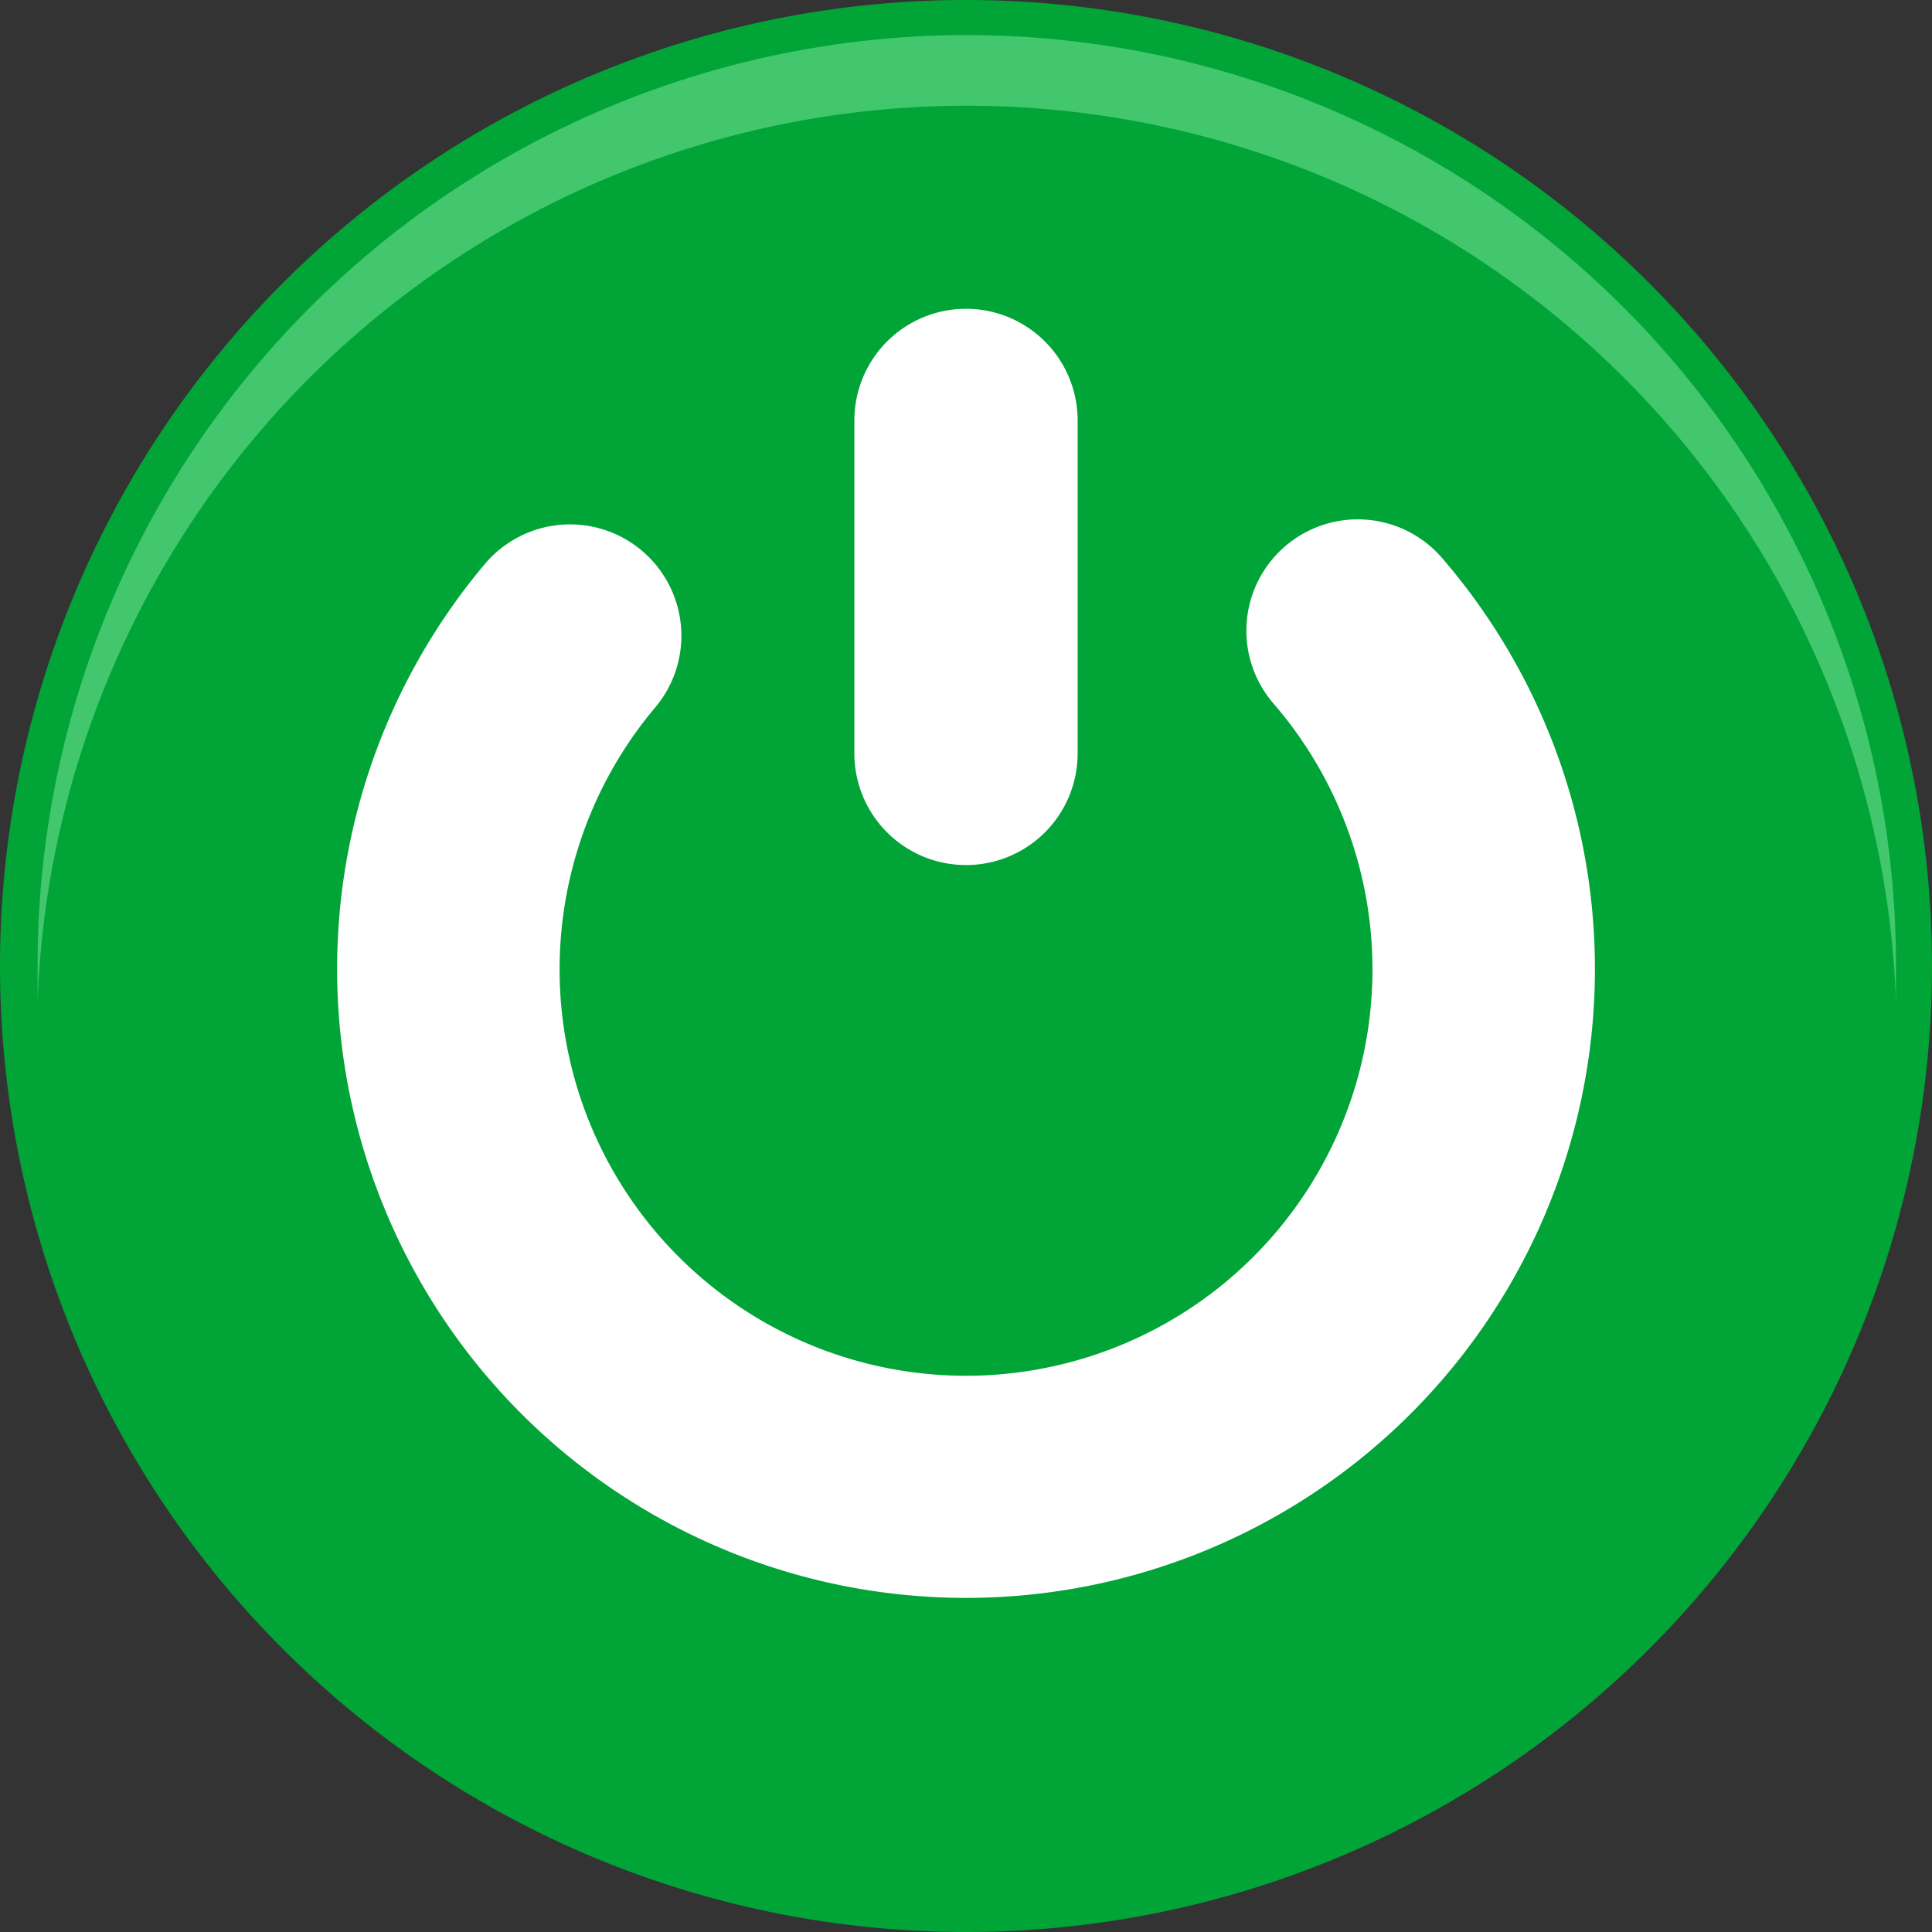 <svg id="Layer_1" data-name="Layer 1" xmlns="http://www.w3.org/2000/svg" viewBox="0 0 122.88 122.88"><rect x="0" y="0" width="122.88" height="122.88" fill="#333333" stroke="none"/><defs><style>.cls-1{fill:#01a437;}.cls-1,.cls-3{fill-rule:evenodd;}.cls-2{fill:#fff;}.cls-3{fill:#42c76e;}</style></defs><title>turn-on</title><path class="cls-1" d="M61.44,0A61.44,61.44,0,1,1,0,61.44,61.44,61.44,0,0,1,61.44,0Z"/><path class="cls-2" d="M81,44.75a7.08,7.08,0,0,1,10.71-9.27,40,40,0,1,1-60.87.39A7.07,7.07,0,0,1,41.67,45,25.85,25.85,0,1,0,81,44.75ZM68.54,47.92a7.1,7.1,0,1,1-14.2,0V26.74a7.1,7.1,0,1,1,14.2,0V47.92Z"/><path class="cls-3" d="M61.44,2.23a59.15,59.15,0,0,1,59.15,59.15c0,.77,0,1.54,0,2.31a59.14,59.14,0,0,0-118.2,0c0-.77,0-1.54,0-2.31A59.15,59.15,0,0,1,61.44,2.23Z"/></svg>
